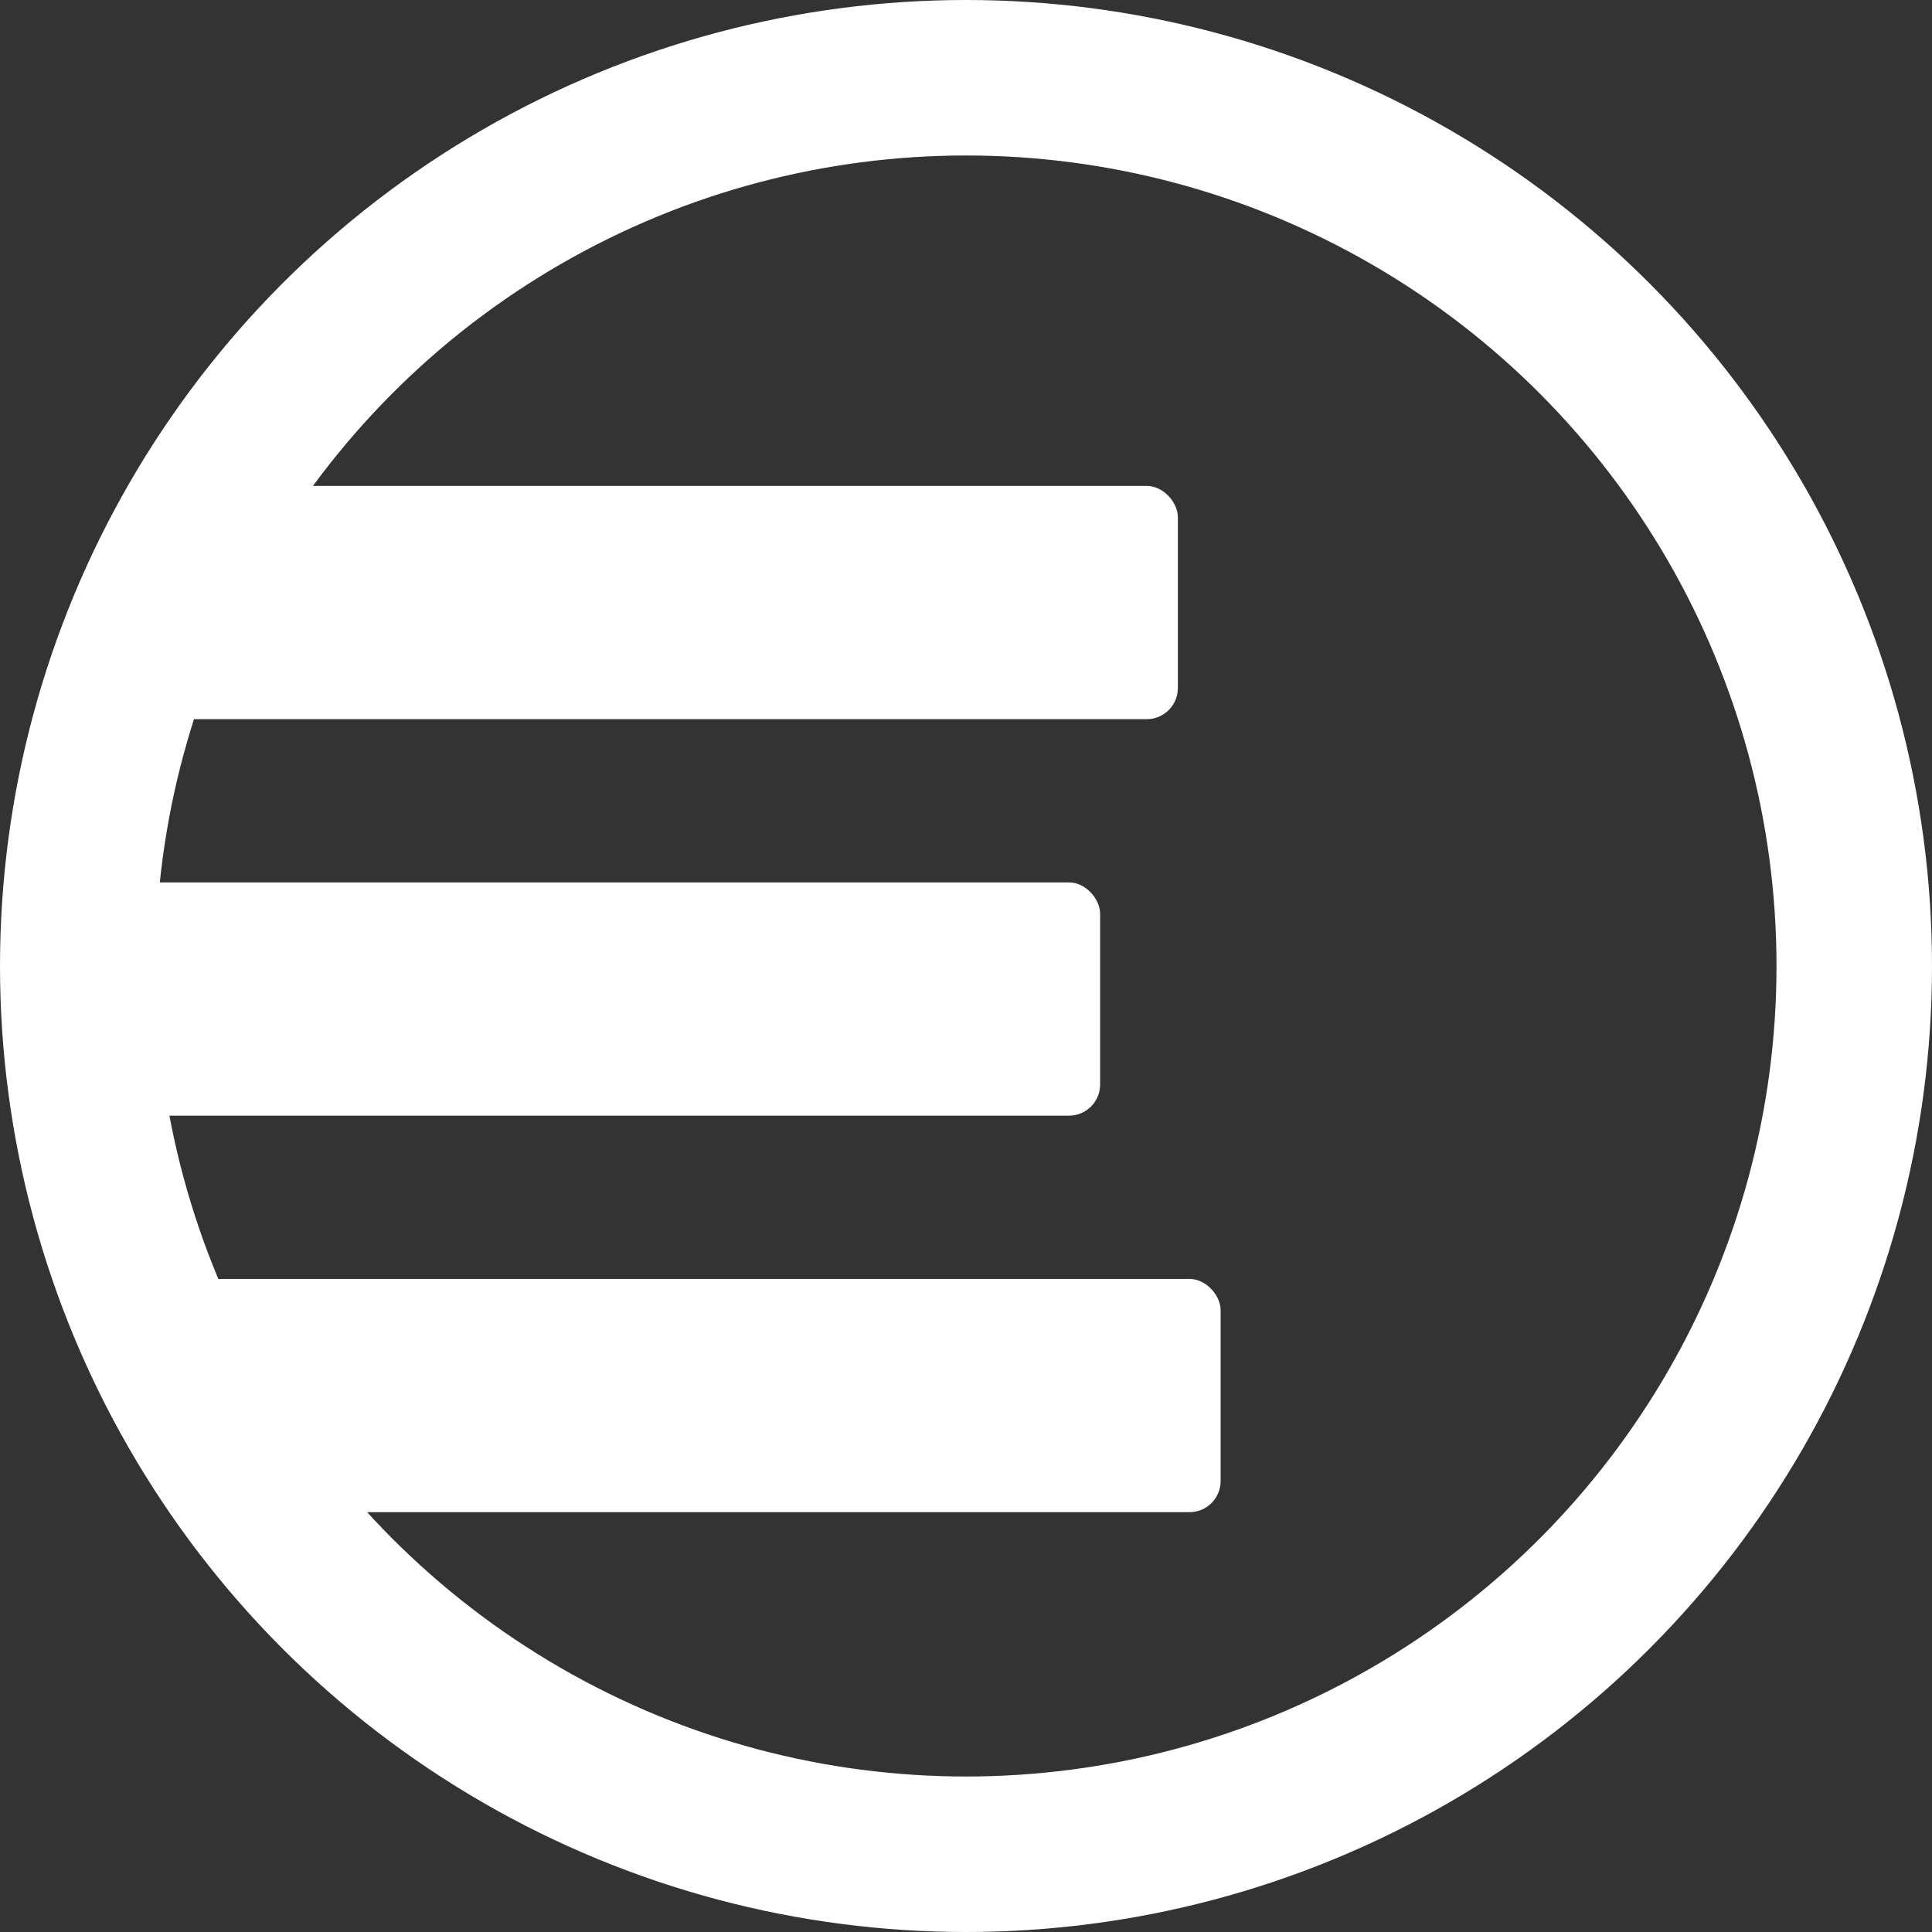 <?xml version="1.0" encoding="UTF-8" standalone="no"?>
<svg width="497px" height="497px" viewBox="0 0 497 497" version="1.1" xmlns="http://www.w3.org/2000/svg" xmlns:xlink="http://www.w3.org/1999/xlink" xmlns:sketch="http://www.bohemiancoding.com/sketch/ns">
    <rect x="0" y="0" width="497" height="497" fill="#333333" stroke="none"/>
    <!-- Generator: Sketch 3.5.2 (25235) - http://www.bohemiancoding.com/sketch -->
    <title>menu</title>
    <desc>Created with Sketch.</desc>
    <defs></defs>
    <g id="Page-1" stroke="none" stroke-width="1" fill="none" fill-rule="evenodd" sketch:type="MSPage">
        <g id="Artboard-8" sketch:type="MSArtboardGroup" transform="translate(-98, -665)">
            <g id="menu" sketch:type="MSLayerGroup" transform="translate(118, 685)">
                <circle id="Oval-5" stroke="#FFFFFF" stroke-width="40" sketch:type="MSShapeGroup" cx="228.5" cy="228.5" r="228.5"></circle>
                <rect id="Rectangle-24" fill="#FFFFFF" sketch:type="MSShapeGroup" x="18" y="105" width="265" height="60" rx="8"></rect>
                <rect id="Rectangle-24" fill="#FFFFFF" sketch:type="MSShapeGroup" x="9" y="207" width="254" height="60" rx="8"></rect>
                <rect id="Rectangle-24" fill="#FFFFFF" sketch:type="MSShapeGroup" x="29" y="309" width="265" height="60" rx="8"></rect>
            </g>
        </g>
    </g>
</svg>